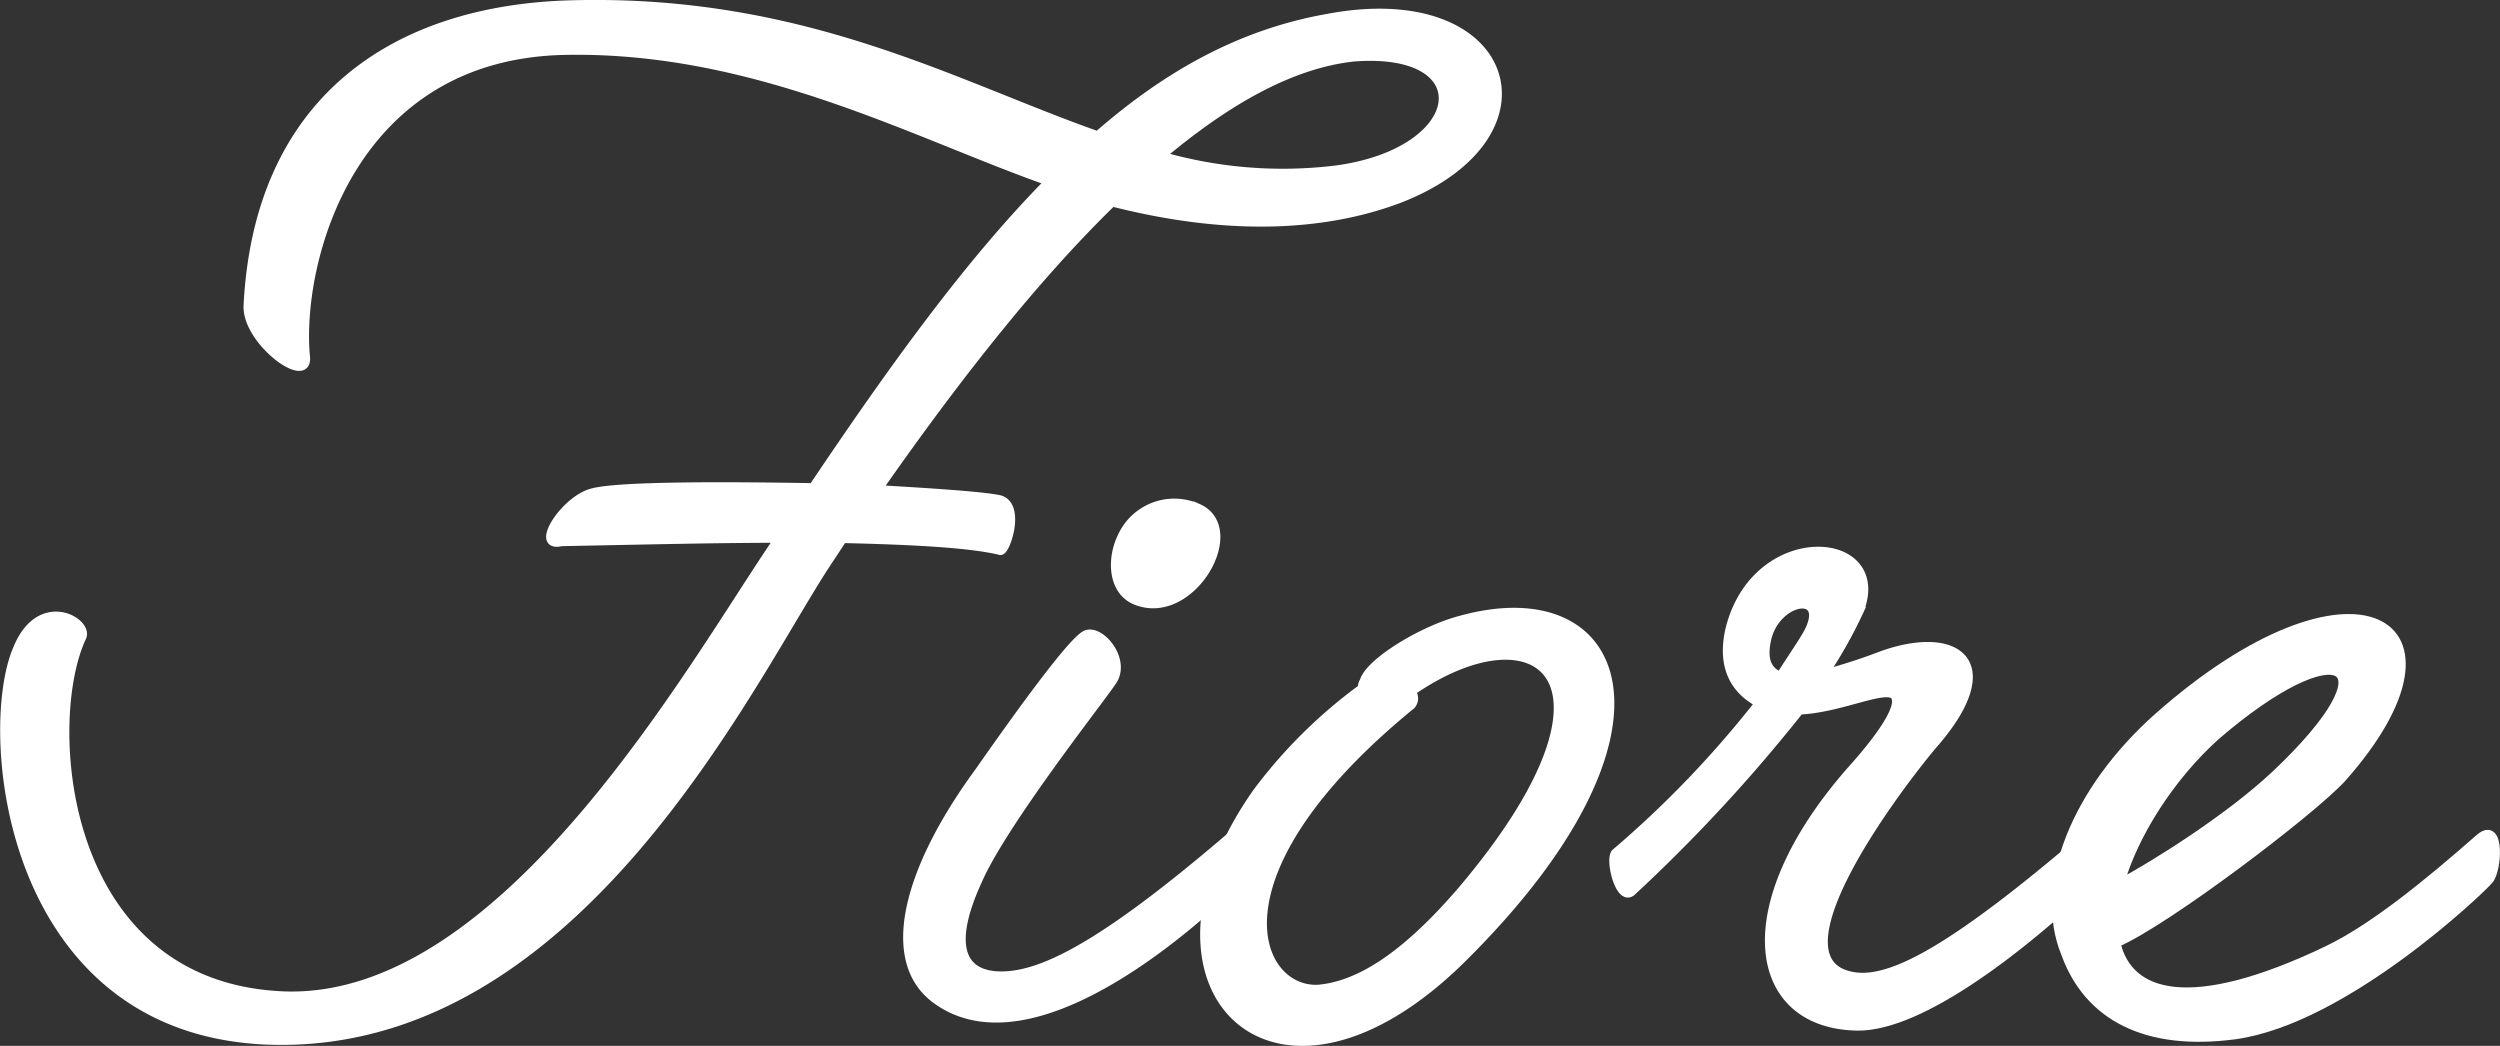 <svg id="Layer_1" data-name="Layer 1" xmlns="http://www.w3.org/2000/svg" viewBox="0 0 289.24 121"><rect x="0" y="0" width="289.24" height="121" fill="#333333" stroke="none"/><defs><style>.cls-1{fill:#fff;stroke:#fff;stroke-miterlimit:10;}</style></defs><title>logo-light</title><path class="cls-1" d="M94.06,56.4c9.51-14.16,18.22-26.16,27.33-35.4C106.2,15.69,87.58,5.46,65.52,5.85c-25.1.39-31.17,24.59-30.16,35.4.41,3.54-6.88-1.77-6.68-5.9,1.21-23.8,17-34.22,37.24-34.81C92.84-.24,110.25,9.79,127,15.69c8.1-7.08,16.6-11.8,26.52-13.57C175-2,180.69,15.69,161.87,23c-6.28,2.36-17,4.52-33.2.39-10.12,9.83-19.84,22.82-27.12,33.24,6.88.39,12.55.79,14.17,1.18,2.43.79.61,6.1,0,5.9-3.24-.79-9.31-1.18-18.22-1.38l-1.42,2.16c-8.7,12.79-28.95,57.44-65.38,55.86C.74,119-2.09,84.53,2,75.09c2.63-6.49,8.3-3.15,7.49-1.38-4.65,9.83-2.63,40.71,23.68,41.5,25.5.59,47-38.36,56.68-52.52l.2-.39c-7.08,0-15.38.2-25.1.39-3.24.79.4-4.92,3.64-5.7C71.59,56.21,83.13,56.21,94.06,56.4Zm60.72-36.78c15.18-2.16,16.6-14.16,1.82-13-7.29.79-14.78,5.11-22.27,11.41A50.71,50.71,0,0,0,154.78,19.62Z"/><path class="cls-1" d="M115.1,112.86c4.86.39,11.94-2.95,27.12-15.93,2.23-2,1.82,3.93,1,4.92-1,1-22.27,22.42-34.61,14-6.48-4.33-3.85-14.95,4.66-26.56,6.88-9.83,10.73-14.75,12.15-15.74,1.62-1.18,5.06,2.76,3.24,5.31C127.24,81,115.91,95.35,113.07,102,110,108.73,110.84,112.46,115.1,112.86Zm23.48-54.09a6.66,6.66,0,0,0-8.7,3.15c-1.42,2.75-1.22,6.69,1.82,7.67C138,71.75,144,61.13,138.58,58.76Z"/><path class="cls-1" d="M168.94,71.75c19-5.31,26.72,12.78.41,38.95-21.86,21.83-39.88,3.54-23.88-19.08a57.69,57.69,0,0,1,12.14-12,1.16,1.16,0,0,1,.2-.79C158.41,76.66,164.48,72.93,168.94,71.75Zm-5.67,9.83c-24.09,19.67-18,33.24-10.73,32.85,4.25-.39,9.51-3.15,16.6-11.41,20.65-24.39,8.91-33.24-5.87-23A1.17,1.17,0,0,1,163.27,81.58Z"/><path class="cls-1" d="M214.07,89.25c4.25-4.72,6.07-7.87,5.06-8.85-1.22-1-6.28,1.57-10.93,1.77a186.27,186.27,0,0,1-19.43,21c-1.42,1.18-2.63-3.93-1.82-4.52a120.06,120.06,0,0,0,16.6-17.31c-2.63-1.38-4.45-3.93-3.44-8.46,3-12.39,18.62-11.21,15-2.17A53.06,53.06,0,0,1,211,78a65.4,65.4,0,0,0,6.68-2.16c8.71-3.15,14.37.79,5.87,10.43-4.45,5.31-19.63,25.57-8.7,26.75,4.25.39,11.13-3.15,26.31-16.13,2.23-2,1.82,3.93,1,4.92-1,1-17.81,17.31-27.53,16.92C202.73,118.36,200.31,105,214.07,89.25Zm-4.66-16.52c2-4.52-4.25-3.34-5.06,1.58-.4,2.16.2,3.34,1.62,3.93C207.59,75.68,209,73.71,209.41,72.73Z"/><path class="cls-1" d="M286.94,96.92c2.43-2,2,3.93,1,4.92-.81,1-16.6,16.13-29.35,17.9-10.32,1.38-17-2.16-19.63-9.44-3.24-7.87,1.22-18.88,10.73-27.34,22.47-19.87,37.65-11.41,21.25,7.08-3.64,3.93-20.24,16.52-26.11,19.08,1.42,6.1,8.5,8.46,24.49.79C274.59,107.35,280.66,102.43,286.94,96.92Zm-23.68-7.28c14.17-13.37,7.29-16.72-6.88-4.52-5.26,4.72-9.51,11.41-11.13,17.11C249.28,100.07,257.79,94.76,263.25,89.65Z"/></svg>